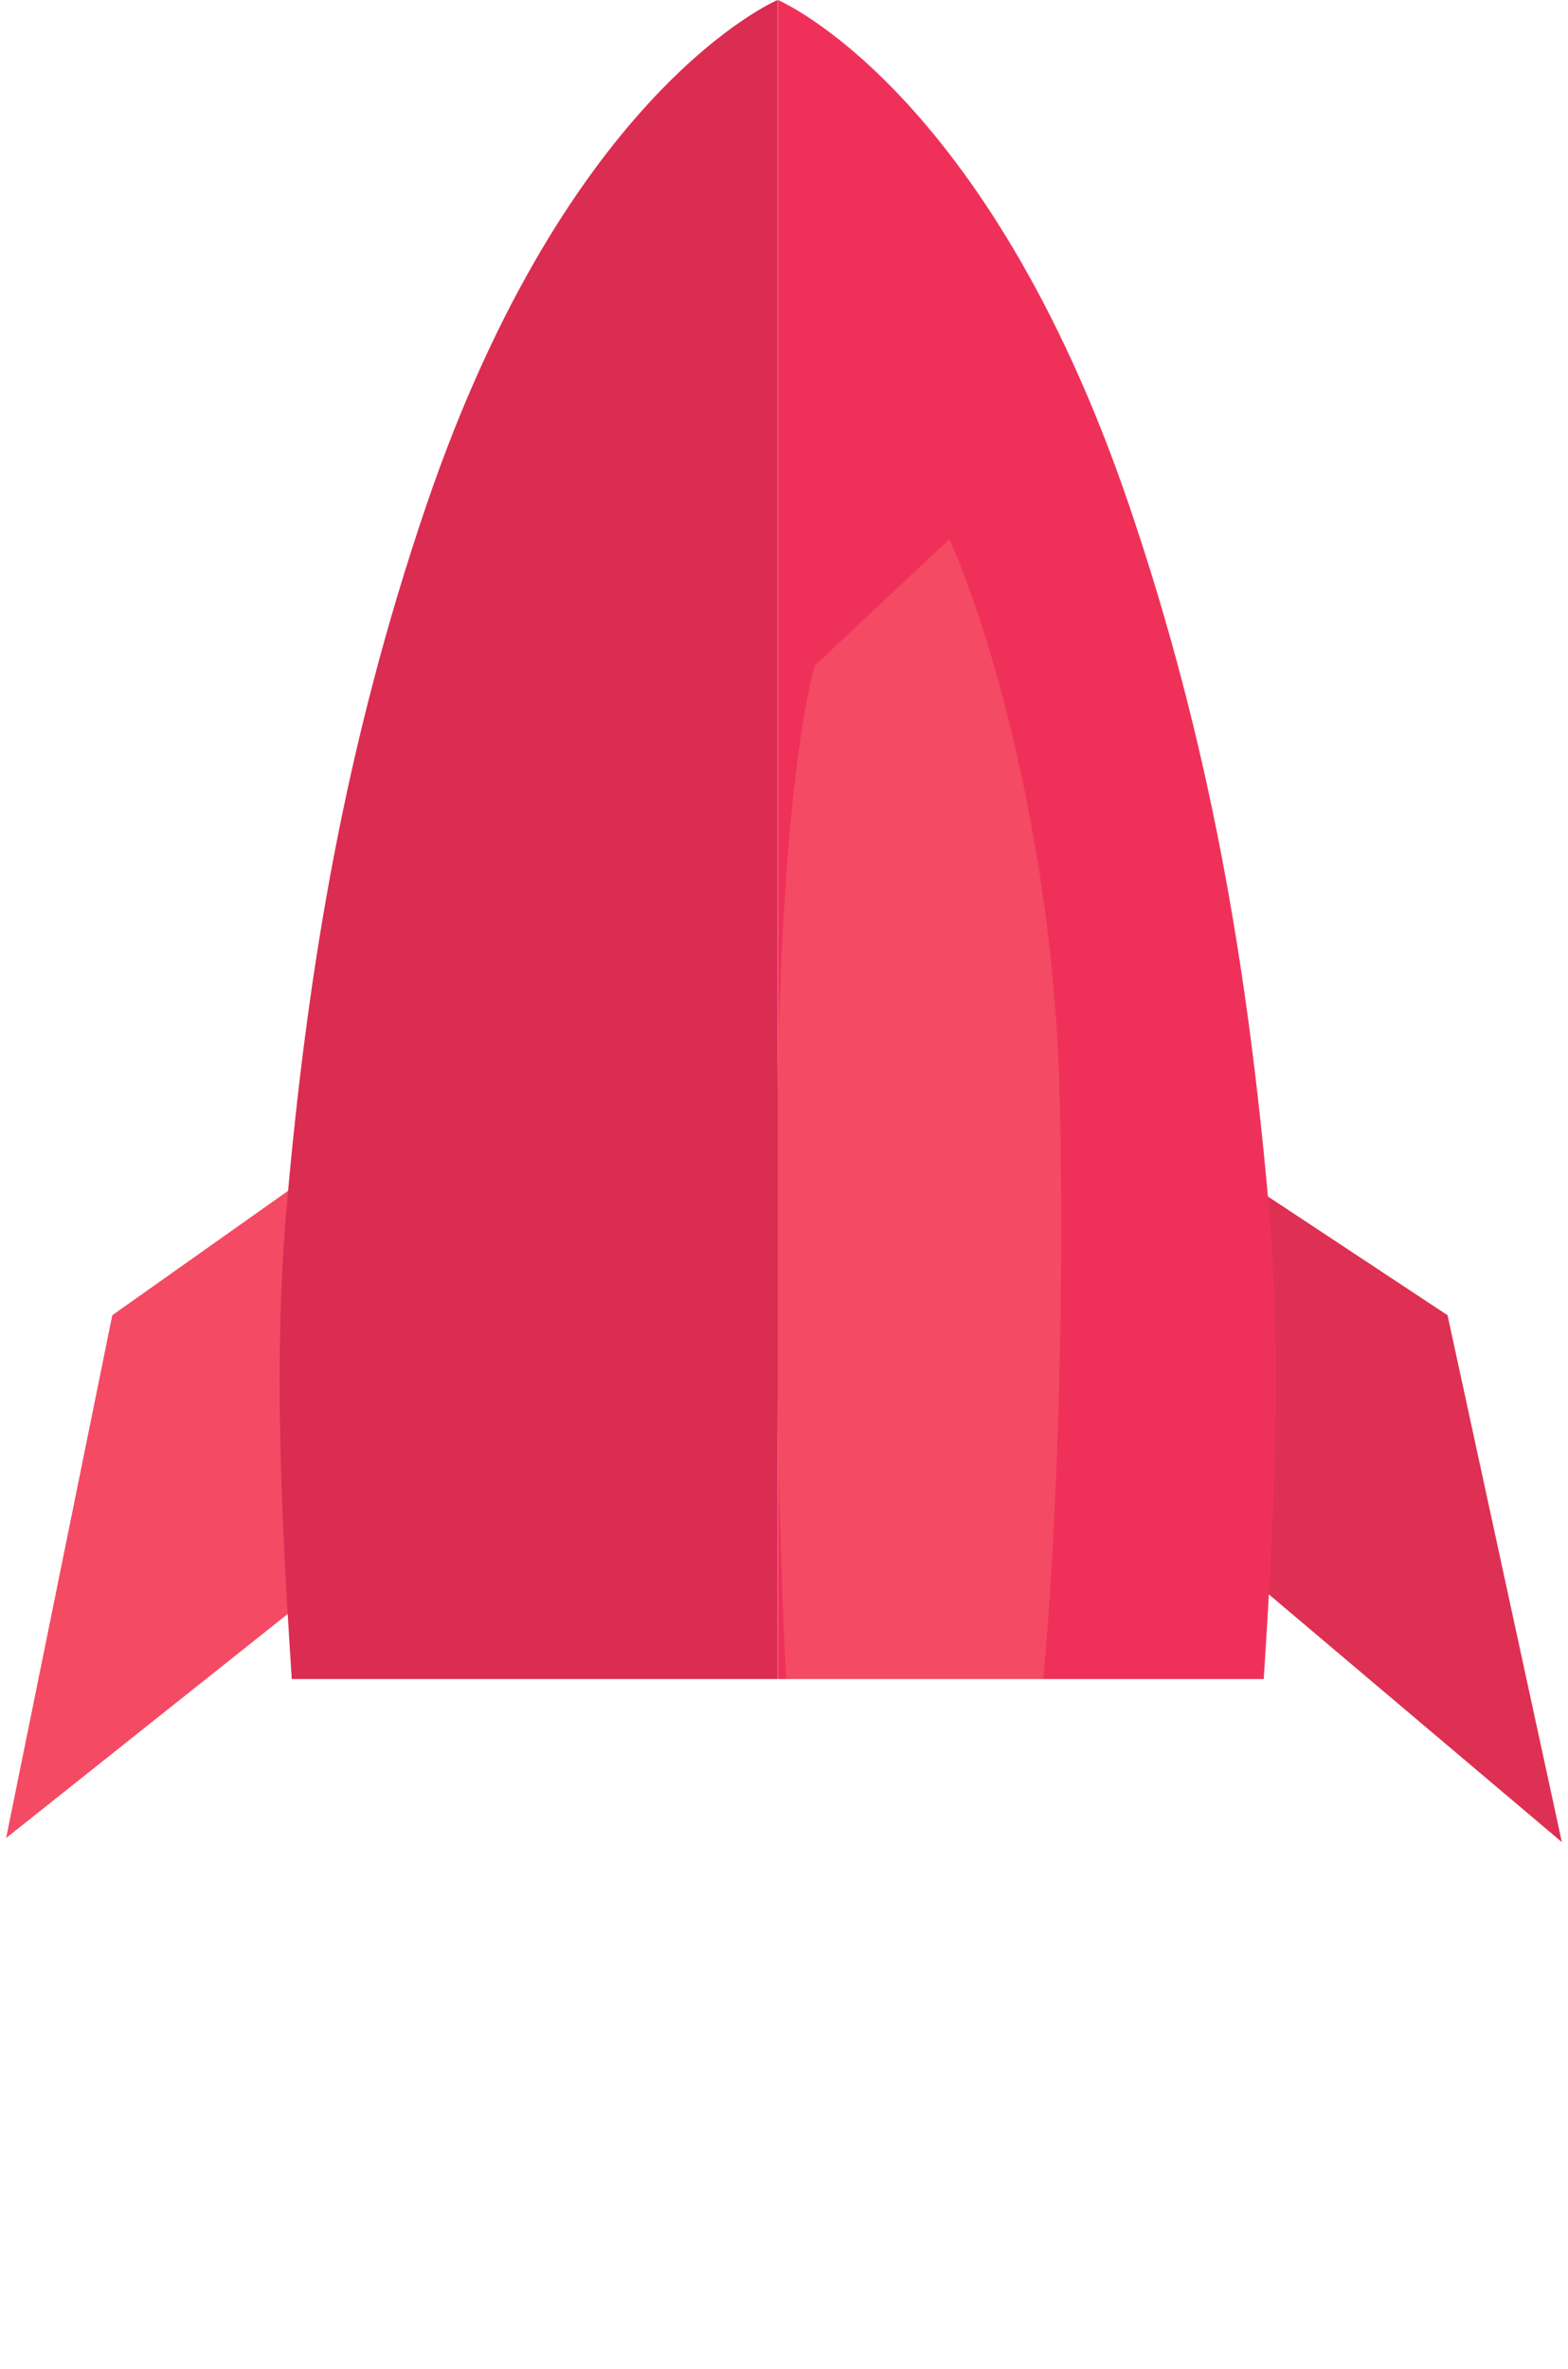 <svg width="192" height="290" viewBox="0 0 192 290" fill="none" xmlns="http://www.w3.org/2000/svg">
<path d="M13.75 161L44.75 139.073V190L0.75 225L13.75 161Z" fill="#F44A63"/>
<path d="M177.25 161L149.25 142.5V190L191.25 225.5L177.25 161Z" fill="#DE3052"/>
<path d="M138.237 61.796C120.838 10.747 95.25 0 95.25 0V173.086V189.312V205.539H154.741C156.063 185.256 156.976 165.906 155.338 147.393C152.788 118.584 148.247 91.164 138.237 61.796Z" fill="#EF315A"/>
<path d="M129.75 134C128.95 101.6 120.416 75.167 116.25 66L99.75 81.5C93.35 106.3 94.75 174.5 96.25 205.5H127.75C128.75 195.167 130.55 166.4 129.75 134Z" fill="#F44A63"/>
<path d="M52.23 61.796C69.63 10.747 95.218 0 95.218 0V173.086V189.312V205.539H35.726C34.404 185.256 33.492 165.906 35.13 147.393C37.68 118.584 42.221 91.164 52.23 61.796Z" fill="#DB2C52"/>
</svg>
